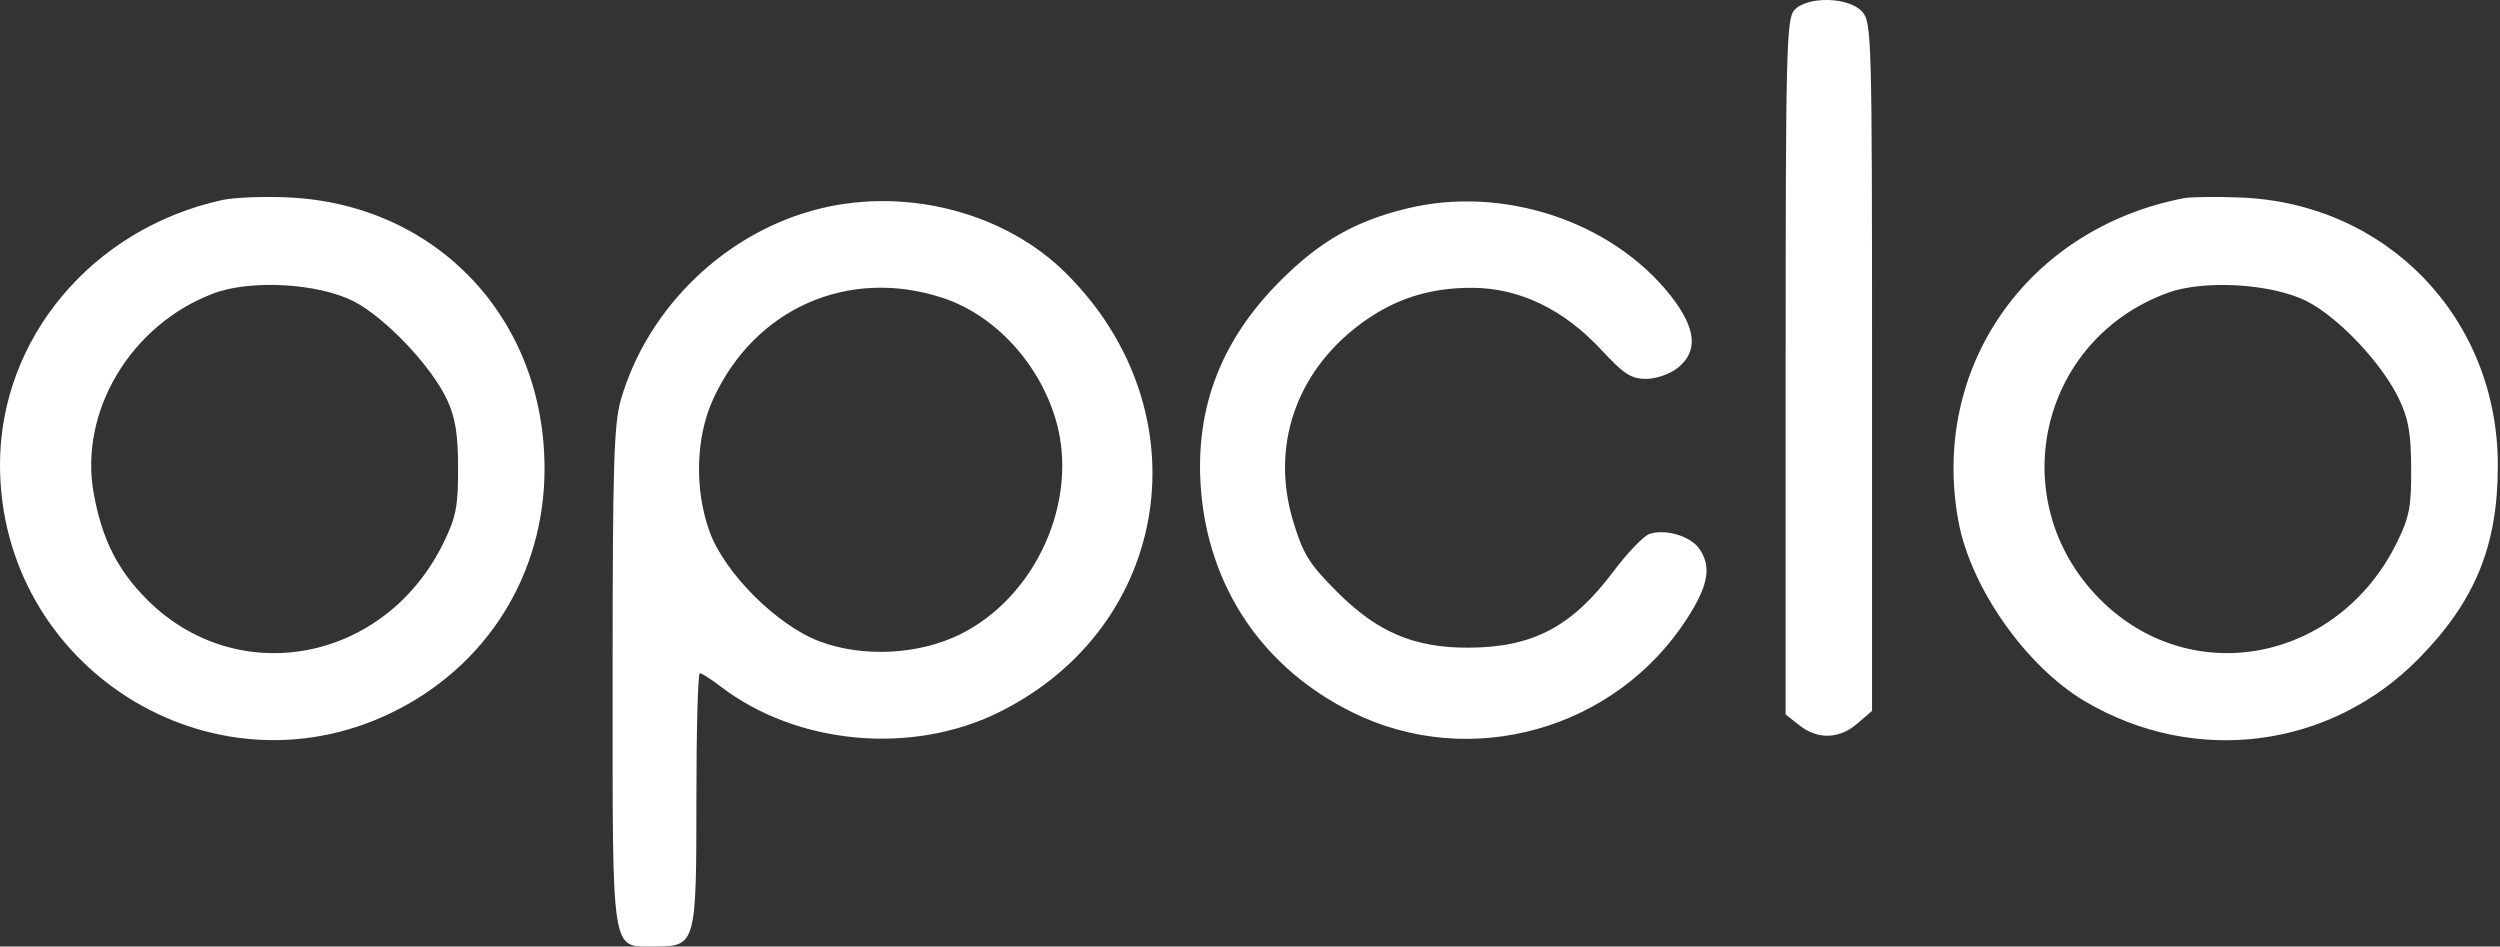 <svg width="449" height="170" viewBox="0 0 449 170" fill="none" xmlns="http://www.w3.org/2000/svg">
<rect x="0" y="0" width="449" height="170" fill="#333333" stroke="none"/>
<path fill-rule="evenodd" clip-rule="evenodd" d="M322.258 1.817C320.842 3.386 320.701 9.202 320.701 65.93V128.318L323.18 130.273C326.465 132.867 330.343 132.747 333.581 129.951L336.22 127.674V65.868C336.22 6.416 336.152 3.989 334.428 2.077C332.046 -0.565 324.55 -0.725 322.258 1.817ZM39.958 35.915C16.562 41.018 -0.055 60.842 0 83.584C0.089 119.819 37.815 143.699 70.242 128.043C87.393 119.762 97.799 103.193 97.799 84.165C97.799 57.157 78.395 36.646 51.714 35.452C47.317 35.256 42.027 35.463 39.958 35.915ZM392.18 35.602C364.043 41.07 346.639 66.045 351.737 93.639C353.945 105.586 363.929 119.762 374.525 125.995C394.239 137.588 418.492 134.467 434.397 118.289C444.545 107.966 448.611 98.043 448.611 83.594C448.611 57.223 428.831 36.57 402.526 35.477C398.129 35.295 393.474 35.351 392.18 35.602ZM147.384 37.436C130.526 41.534 116.371 55.08 111.518 71.759C110.249 76.118 110.026 83.535 110.026 121.337C110.026 172.3 109.668 169.984 117.55 169.984C124.998 169.984 125.074 169.713 125.074 143.346C125.074 131.003 125.352 120.904 125.691 120.904C126.03 120.904 127.726 121.989 129.458 123.315C143.079 133.741 163.66 135.667 179.29 127.98C210.502 112.627 216.446 73.873 191.401 49.018C180.533 38.232 163.041 33.629 147.384 37.436ZM252.726 37.435C243.355 39.713 237.009 43.344 229.869 50.511C219.324 61.098 214.663 73.209 215.655 87.437C216.906 105.359 226.782 120.015 242.972 127.98C264.126 138.384 290.134 131.067 302.999 111.09C306.85 105.11 307.432 101.761 305.182 98.536C303.607 96.281 299.174 94.96 296.276 95.882C295.234 96.214 292.3 99.26 289.755 102.651C282.311 112.574 275.293 116.27 263.8 116.322C254.009 116.367 247.379 113.555 240.129 106.285C235.094 101.237 234.054 99.561 232.25 93.603C228.22 80.287 232.664 67.026 244.049 58.403C250.186 53.755 256.621 51.642 264.492 51.691C272.931 51.743 280.857 55.567 287.603 62.84C291.627 67.18 292.965 68.048 295.624 68.048C297.429 68.048 299.892 67.198 301.294 66.091C305.057 63.121 304.655 58.956 300.04 53.097C289.514 39.732 269.933 33.251 252.726 37.435ZM63.557 54.136C69.228 57.057 77.563 65.858 80.308 71.823C81.799 75.062 82.265 77.976 82.272 84.093C82.28 90.993 81.909 92.874 79.631 97.533C69.155 118.941 42.637 123.975 26.366 107.644C21.105 102.365 18.339 96.858 16.84 88.676C14.138 73.928 23.482 58.302 38.356 52.694C45.046 50.172 57.215 50.868 63.557 54.136ZM169.279 53.492C178.652 56.569 186.677 65.243 189.652 75.512C193.834 89.95 186.06 107.243 172.363 113.967C164.936 117.614 154.902 118.098 147.176 115.183C139.51 112.29 130.09 102.866 127.421 95.42C124.686 87.791 124.948 78.516 128.093 71.658C135.561 55.37 152.39 47.947 169.279 53.492ZM414.369 54.136C420.067 57.071 427.717 65.165 430.788 71.51C432.558 75.165 433.006 77.665 433.045 84.093C433.086 90.984 432.73 92.859 430.519 97.374C419.983 118.905 393.482 124.008 377.177 107.644C359.674 90.08 366.1 61.047 389.363 52.578C395.917 50.192 408.2 50.957 414.369 54.136Z" fill="white"/>
</svg>
